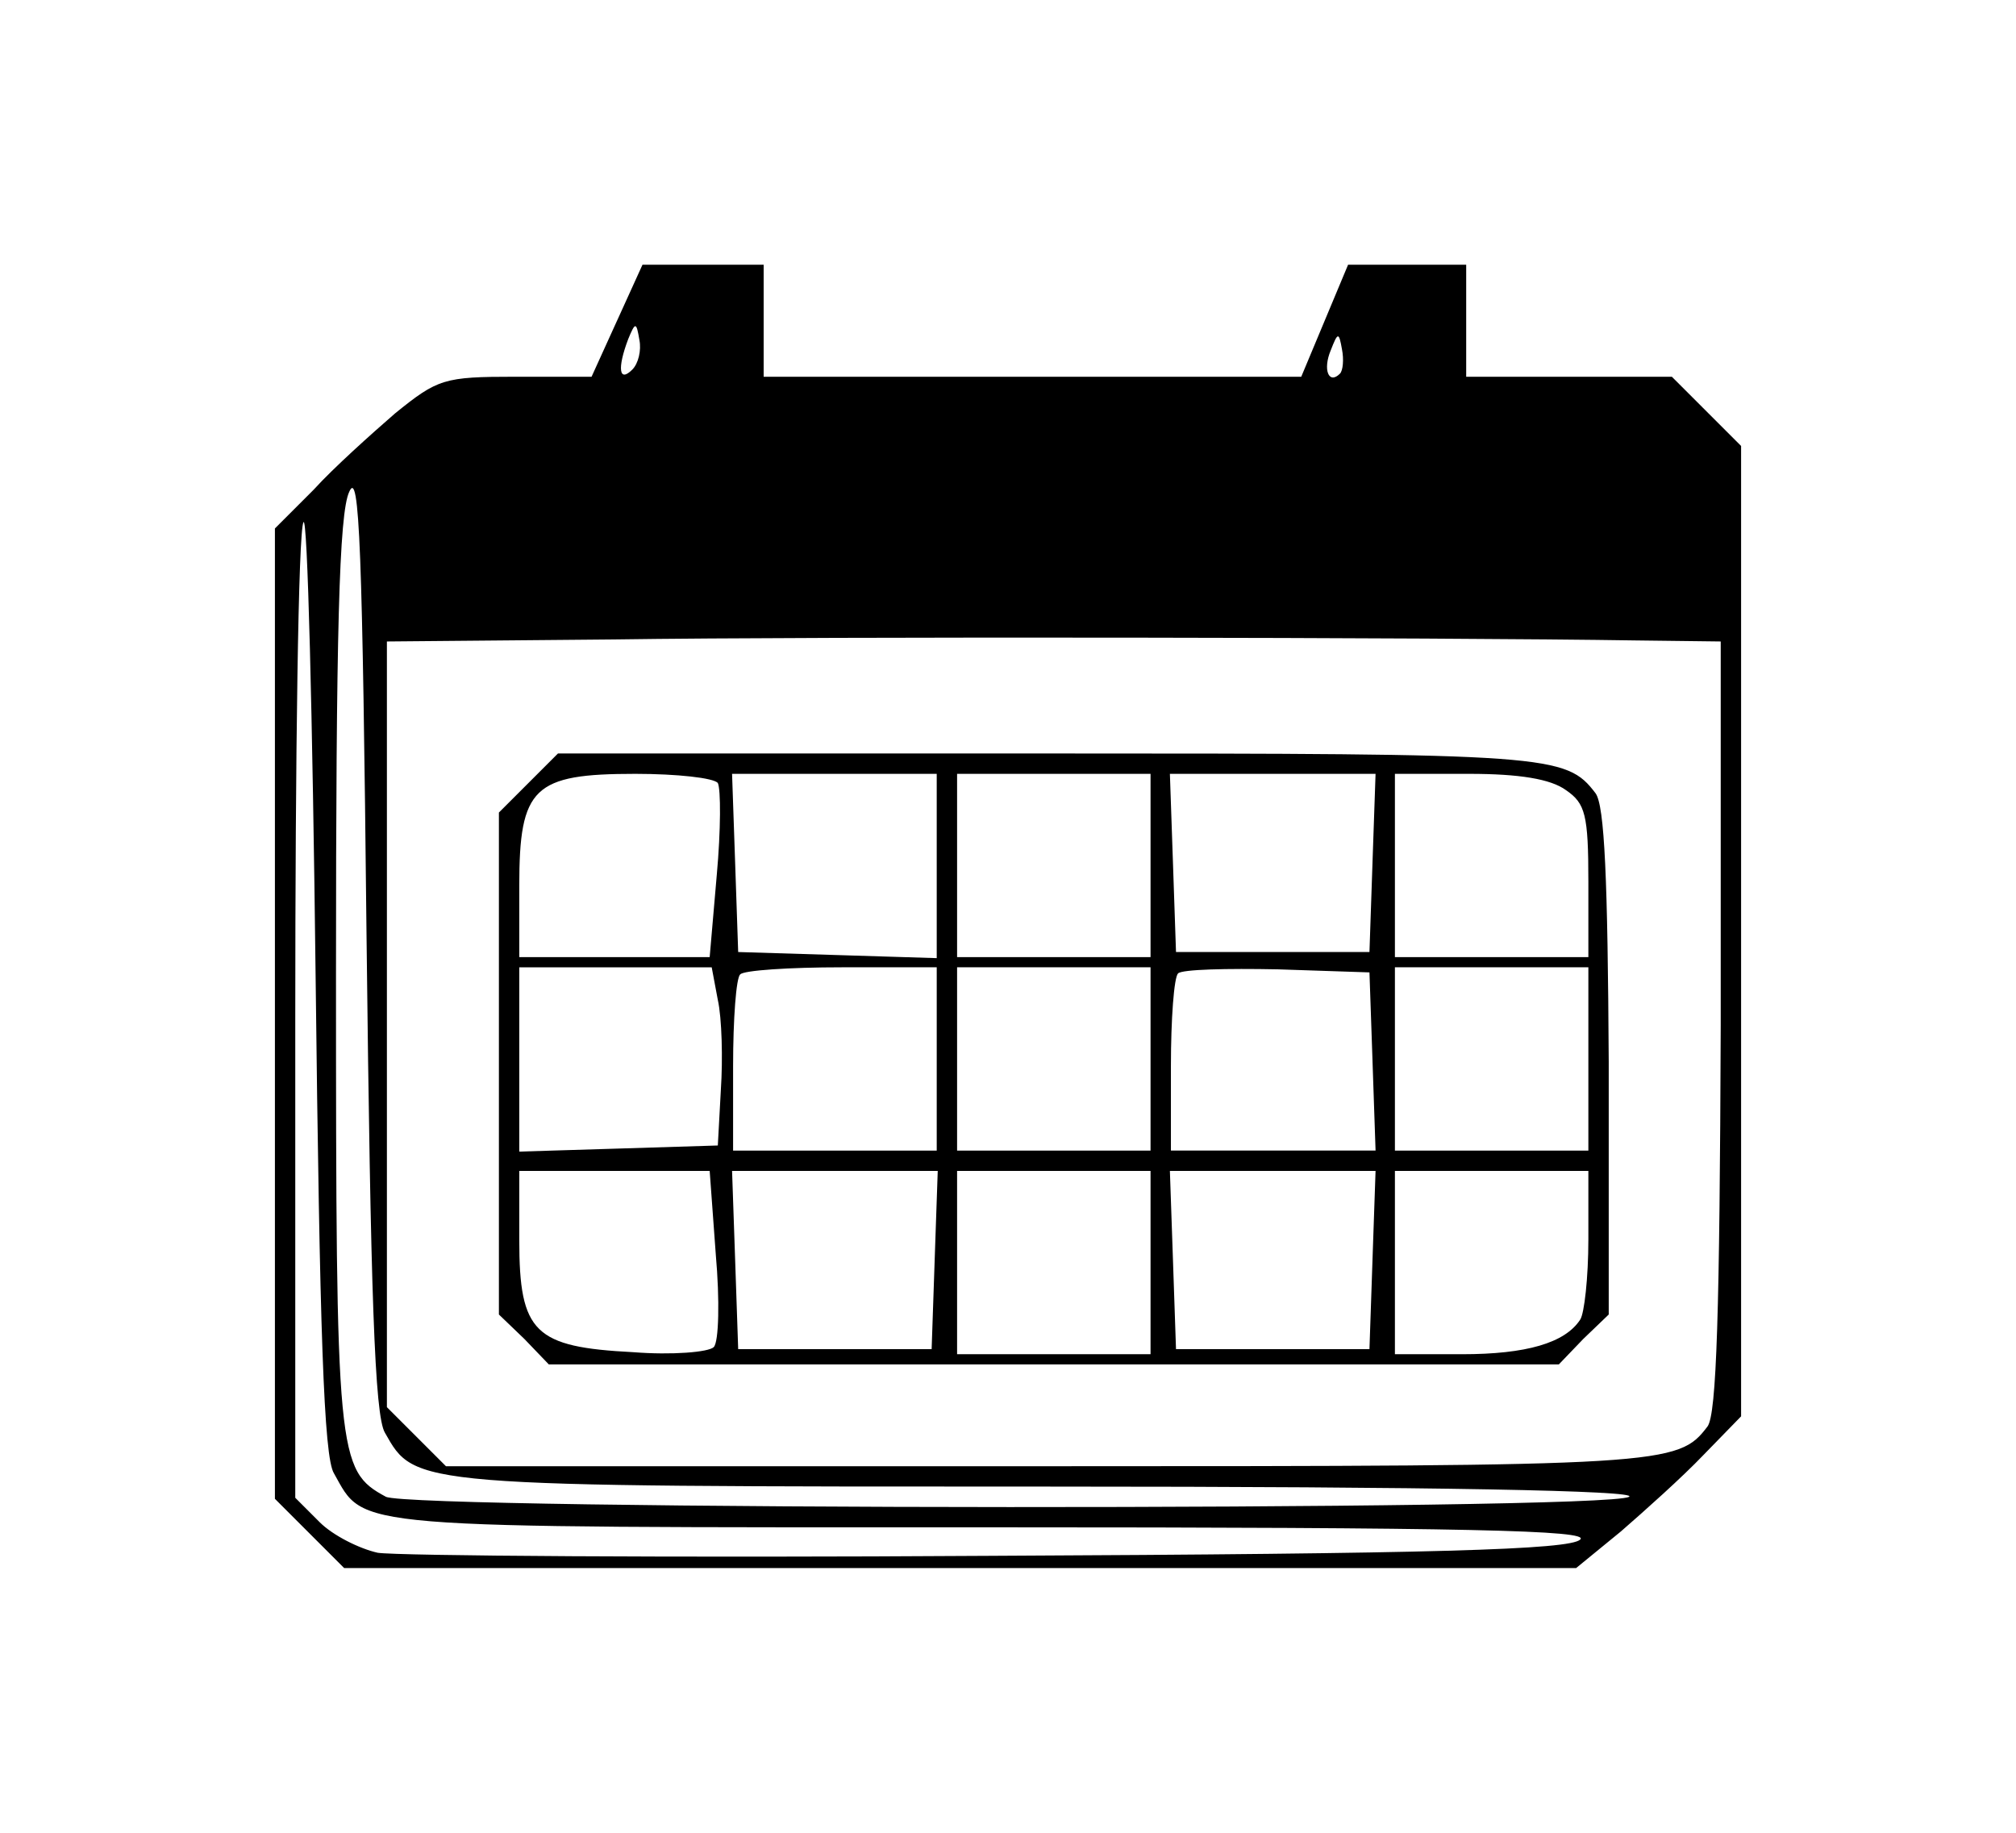 <?xml version="1.0" standalone="no"?>
<!DOCTYPE svg PUBLIC "-//W3C//DTD SVG 20010904//EN"
 "http://www.w3.org/TR/2001/REC-SVG-20010904/DTD/svg10.dtd">
<svg version="1.0" xmlns="http://www.w3.org/2000/svg"
 width="198pt" height="180pt" viewBox="0 0 198 180"
 preserveAspectRatio="xMidYMid meet">

<g transform="translate(0,180) scale(0.1,-0.1)"
fill="#000000" stroke="none">
<path d="M606 1485 l-25 -55 -75 0 c-70 0 -76 -2 -118 -36 -23 -20 -60 -53
-80 -75 l-38 -38 0 -477 0 -476 34 -34 34 -34 605 0 605 0 44 36 c23 20 60 53
81 75 l37 38 0 477 0 476 -34 34 -34 34 -101 0 -101 0 0 55 0 55 -58 0 -58 0
-23 -55 -23 -55 -264 0 -264 0 0 55 0 55 -59 0 -60 0 -25 -55z m15 -48 c-13
-13 -15 1 -4 30 7 17 8 17 11 -1 2 -10 -1 -23 -7 -29z m695 -4 c-11 -11 -17 4
-9 23 7 18 8 18 11 1 2 -10 1 -21 -2 -24z m-938 -1040 c30 -53 25 -53 654 -53
380 0 578 -4 568 -10 -21 -14 -1195 -13 -1221 0 -48 26 -49 39 -49 514 0 334
3 452 13 473 10 23 13 -54 17 -437 4 -352 8 -470 18 -487z m-50 -40 c31 -55 8
-53 646 -53 472 0 588 -3 578 -12 -10 -10 -143 -14 -580 -16 -312 -2 -582 0
-601 3 -18 4 -44 17 -57 30 l-24 24 0 470 c0 258 3 478 8 488 4 10 9 -191 12
-447 4 -347 8 -471 18 -487z m1280 818 l82 -1 0 -377 c-1 -281 -4 -382 -13
-394 -29 -38 -40 -39 -647 -39 l-592 0 -29 29 -29 29 0 376 0 376 223 2 c206
3 815 2 1005 -1z"/>
<path d="M519 1031 l-29 -29 0 -247 0 -246 25 -24 24 -25 496 0 496 0 24 25
25 24 0 248 c-1 179 -4 252 -13 264 -29 38 -44 39 -537 39 l-482 0 -29 -29z
m186 0 c3 -6 3 -46 -1 -90 l-7 -81 -93 0 -94 0 0 70 c0 97 14 110 114 110 41
0 77 -4 81 -9z m215 -81 l0 -91 -97 3 -98 3 -3 88 -3 87 101 0 100 0 0 -90z
m210 0 l0 -90 -95 0 -95 0 0 90 0 90 95 0 95 0 0 -90z m218 3 l-3 -88 -95 0
-95 0 -3 88 -3 87 101 0 101 0 -3 -87z m190 71 c19 -13 22 -24 22 -90 l0 -74
-95 0 -95 0 0 90 0 90 73 0 c49 0 80 -5 95 -16z m-833 -206 c4 -18 5 -58 3
-88 l-3 -55 -97 -3 -98 -3 0 91 0 90 95 0 94 0 6 -32z m215 -58 l0 -90 -100 0
-100 0 0 83 c0 46 3 87 7 90 3 4 48 7 100 7 l93 0 0 -90z m210 0 l0 -90 -95 0
-95 0 0 90 0 90 95 0 95 0 0 -90z m218 -2 l3 -88 -101 0 -100 0 0 83 c0 46 3
87 7 91 4 4 48 5 98 4 l90 -3 3 -87z m212 2 l0 -90 -95 0 -95 0 0 90 0 90 95
0 95 0 0 -90z m-857 -192 c4 -45 3 -86 -2 -91 -5 -5 -41 -8 -79 -5 -97 5 -112
19 -112 110 l0 68 94 0 93 0 6 -82z m215 -5 l-3 -88 -95 0 -95 0 -3 88 -3 87
101 0 101 0 -3 -87z m212 -3 l0 -90 -95 0 -95 0 0 90 0 90 95 0 95 0 0 -90z
m218 3 l-3 -88 -95 0 -95 0 -3 88 -3 87 101 0 101 0 -3 -87z m212 20 c0 -38
-4 -73 -8 -79 -15 -23 -53 -34 -116 -34 l-66 0 0 90 0 90 95 0 95 0 0 -67z"/>
</g>
</svg>
